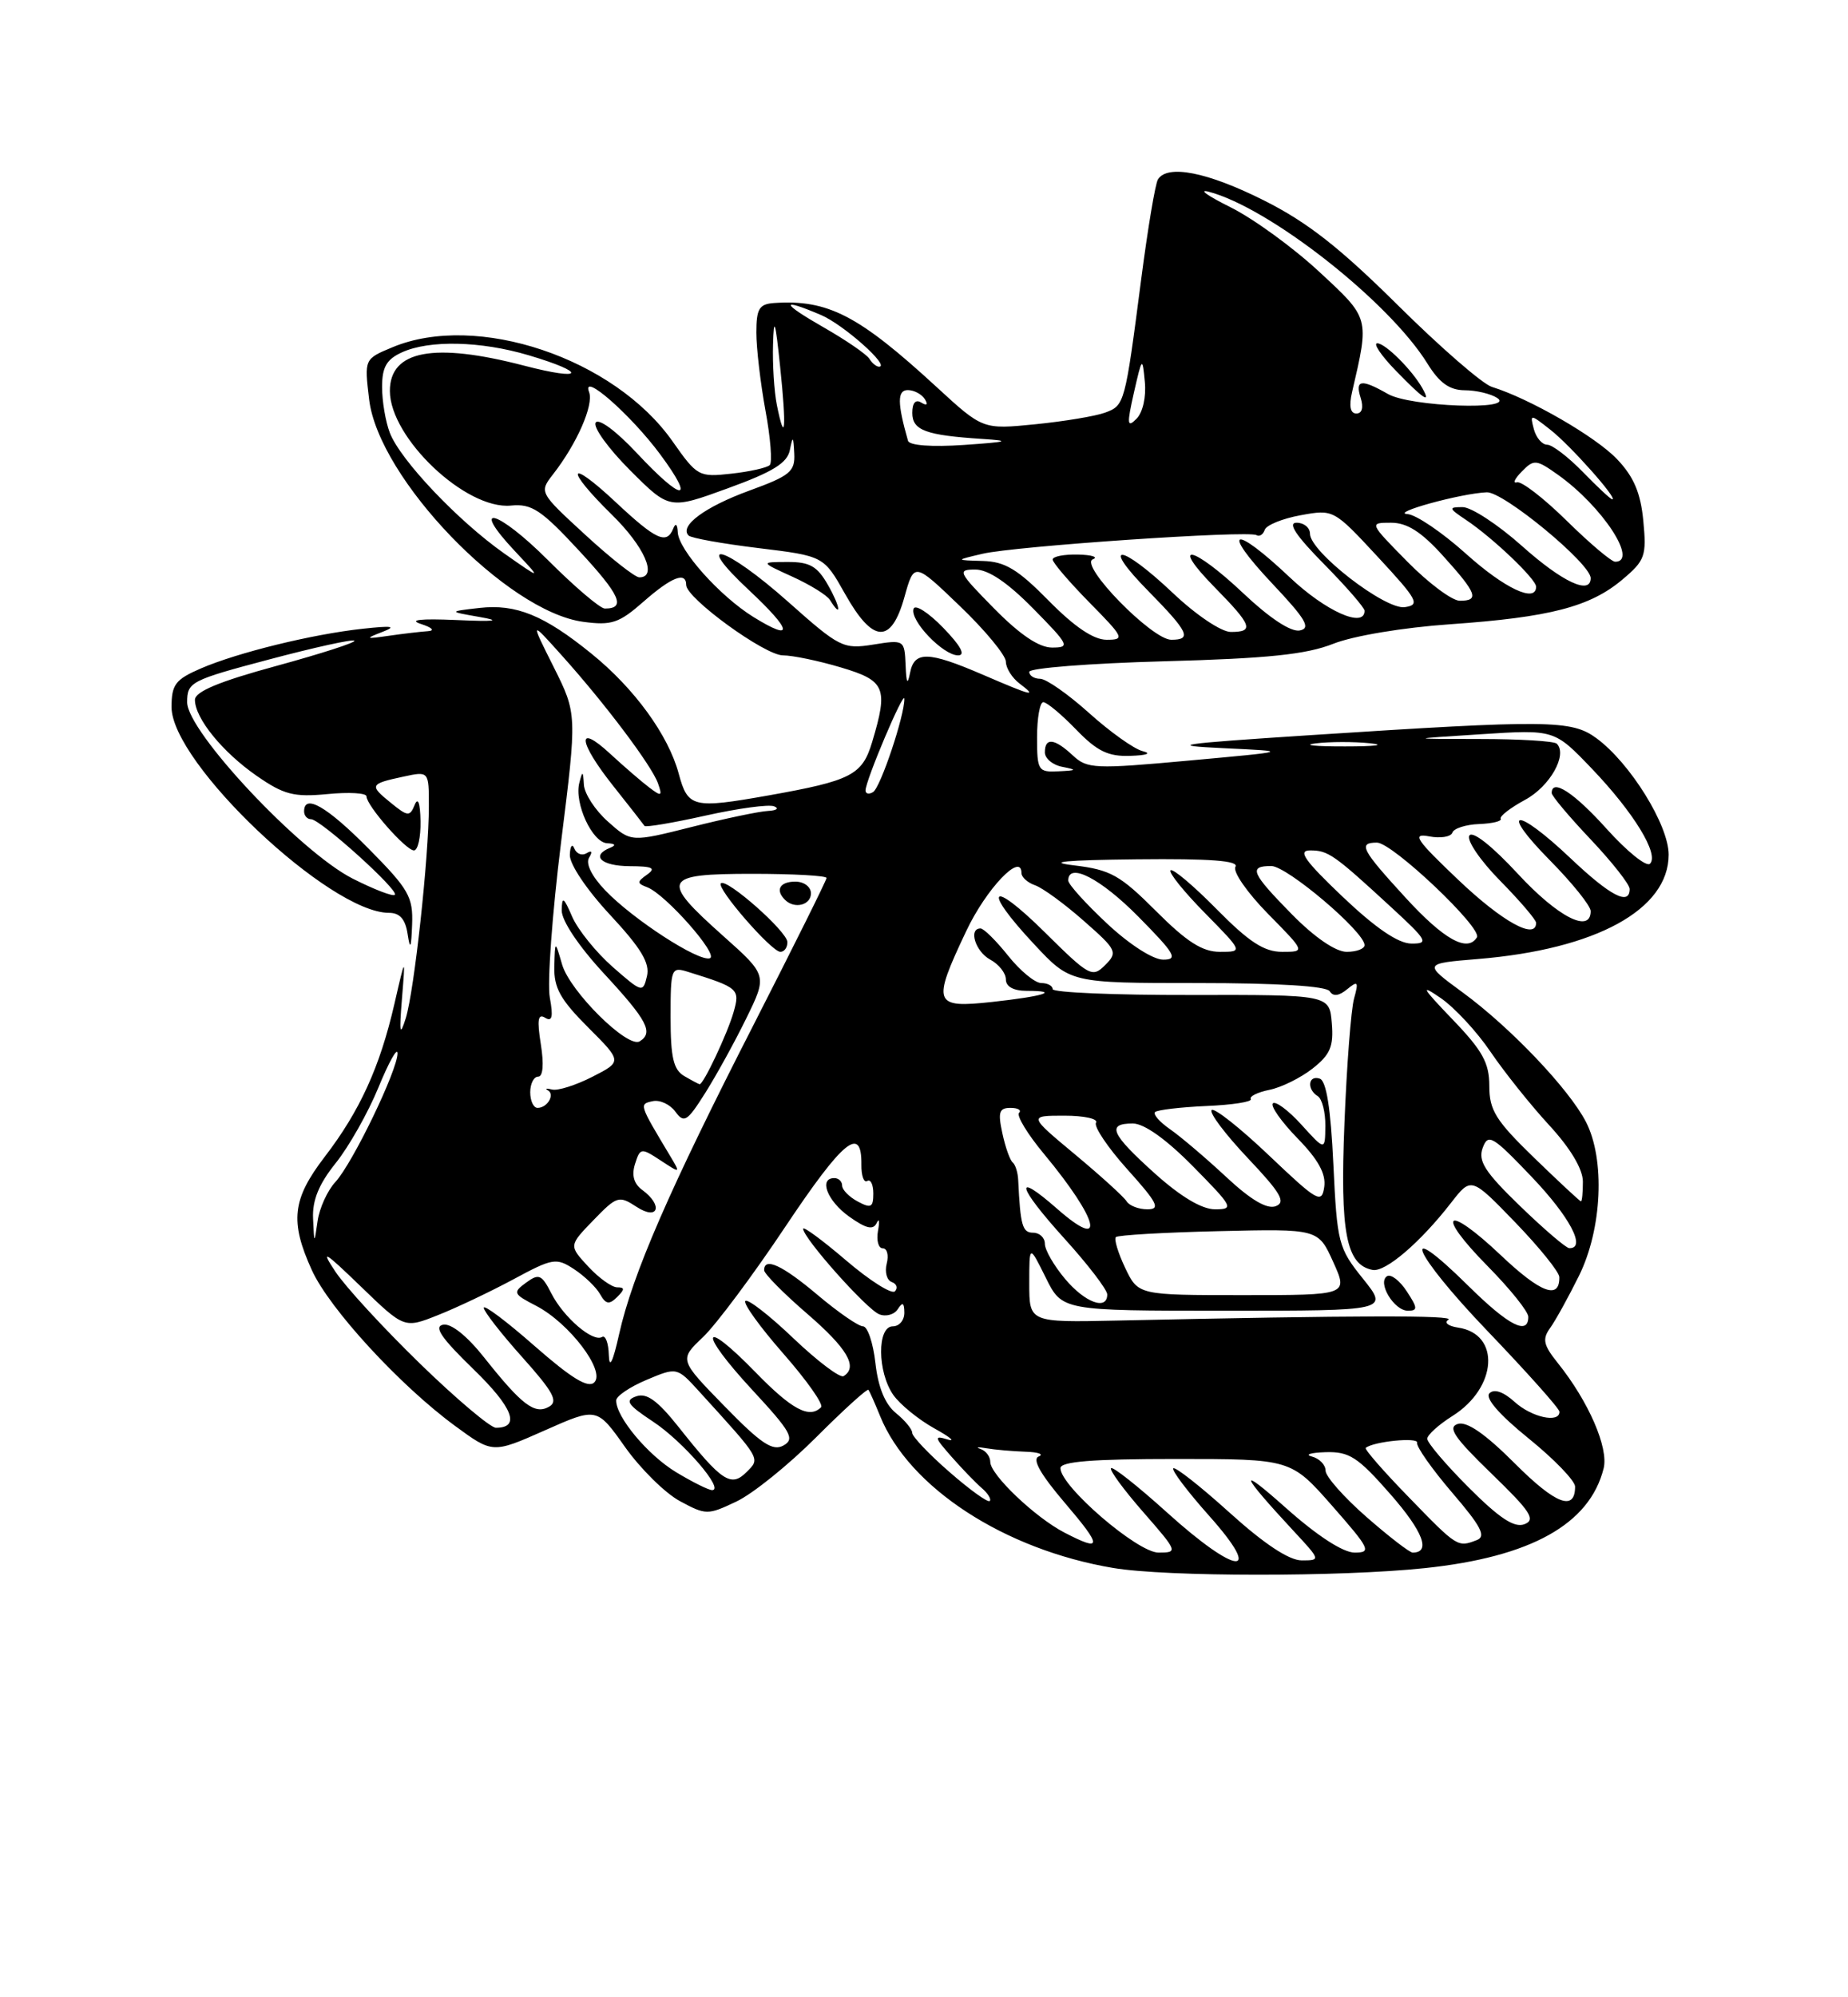 <?xml version="1.0" encoding="UTF-8" standalone="no"?>
<!DOCTYPE svg PUBLIC "-//W3C//DTD SVG 1.1//EN" "http://www.w3.org/Graphics/SVG/1.1/DTD/svg11.dtd" >
<svg xmlns="http://www.w3.org/2000/svg" xmlns:xlink="http://www.w3.org/1999/xlink" version="1.1" viewBox="0 0 237 256">
 <g >
 <path fill="currentColor"
d=" M 182.74 200.99 C 196.33 199.56 203.87 195.36 205.66 188.21 C 206.32 185.58 203.74 179.64 199.79 174.71 C 197.93 172.40 197.77 171.64 198.80 170.21 C 199.48 169.27 201.15 166.25 202.51 163.50 C 205.47 157.50 205.87 148.59 203.39 143.79 C 201.20 139.56 193.70 131.68 187.58 127.20 C 182.53 123.50 182.53 123.50 189.52 122.92 C 204.69 121.68 214.00 116.58 214.00 109.54 C 214.00 105.75 209.06 97.79 204.74 94.62 C 201.54 92.27 198.65 92.24 168.00 94.23 C 150.85 95.35 149.53 95.55 157.00 95.90 C 165.50 96.30 165.50 96.30 152.53 97.48 C 140.40 98.59 139.43 98.55 137.59 96.83 C 135.23 94.63 134.00 94.49 134.00 96.43 C 134.00 97.22 135.01 98.06 136.25 98.29 C 138.18 98.67 138.11 98.75 135.75 98.86 C 133.14 98.99 133.00 98.78 133.00 94.50 C 133.00 92.03 133.36 90.00 133.80 90.00 C 134.25 90.00 136.13 91.57 138.00 93.50 C 140.70 96.29 142.12 96.98 144.95 96.88 C 147.11 96.81 147.73 96.57 146.52 96.27 C 145.42 95.99 142.34 93.79 139.66 91.38 C 136.98 88.97 134.16 87.00 133.39 87.00 C 132.63 87.00 132.00 86.60 132.00 86.11 C 132.00 85.63 139.76 85.02 149.25 84.76 C 162.59 84.40 167.52 83.89 171.00 82.51 C 173.59 81.49 179.96 80.43 186.00 80.01 C 198.74 79.12 203.92 77.78 208.06 74.29 C 210.98 71.84 211.18 71.26 210.75 66.77 C 210.41 63.18 209.53 61.11 207.39 58.86 C 204.67 55.99 196.18 51.09 191.33 49.59 C 190.13 49.22 184.71 44.51 179.27 39.12 C 171.78 31.70 167.62 28.45 162.06 25.67 C 154.84 22.05 149.71 21.04 148.50 23.00 C 148.16 23.55 147.20 29.28 146.36 35.75 C 144.27 51.84 144.23 51.96 141.72 52.89 C 140.50 53.34 136.47 54.01 132.77 54.38 C 126.04 55.05 126.04 55.05 120.11 49.60 C 110.08 40.38 106.17 38.37 99.25 38.84 C 97.36 38.98 97.00 39.58 97.00 42.63 C 97.00 44.63 97.53 49.13 98.17 52.63 C 98.82 56.13 99.06 59.27 98.72 59.61 C 98.38 59.95 96.16 60.45 93.80 60.71 C 89.63 61.18 89.40 61.05 86.26 56.58 C 78.77 45.91 61.14 39.99 50.33 44.51 C 46.72 46.01 46.72 46.01 47.34 51.19 C 48.53 61.30 64.98 78.38 74.79 79.70 C 78.43 80.19 79.39 79.87 82.51 77.13 C 86.13 73.95 88.00 73.22 88.00 74.98 C 88.00 76.67 98.08 84.00 100.41 84.00 C 101.63 84.00 104.97 84.69 107.82 85.54 C 113.55 87.24 113.94 88.15 111.85 95.11 C 110.58 99.35 109.18 100.06 98.57 101.95 C 88.85 103.67 88.22 103.52 87.04 99.15 C 85.71 94.22 81.37 88.24 75.85 83.78 C 69.79 78.86 66.18 77.39 61.50 77.92 C 57.50 78.38 57.50 78.38 61.50 79.08 C 64.37 79.58 63.53 79.69 58.50 79.47 C 53.89 79.27 52.35 79.45 54.00 79.98 C 55.44 80.45 55.81 80.84 54.87 80.90 C 53.98 80.96 51.73 81.22 49.87 81.49 C 46.87 81.92 46.77 81.87 49.00 81.01 C 50.92 80.27 50.35 80.17 46.50 80.59 C 40.00 81.30 30.48 83.64 25.75 85.68 C 22.49 87.09 22.00 87.74 22.00 90.63 C 22.00 97.81 42.29 117.00 49.88 117.00 C 51.28 117.00 51.99 117.81 52.28 119.75 C 52.60 121.83 52.74 121.53 52.85 118.53 C 52.99 114.95 52.43 113.98 47.28 108.78 C 41.92 103.36 39.00 101.68 39.00 104.00 C 39.00 104.55 39.40 105.00 39.89 105.00 C 41.08 105.00 51.20 114.13 50.64 114.69 C 50.40 114.94 47.97 114.00 45.24 112.62 C 38.50 109.21 24.00 93.77 24.00 90.01 C 24.00 87.42 24.45 87.19 34.53 84.52 C 40.32 82.98 45.24 81.90 45.45 82.12 C 45.67 82.34 41.16 83.79 35.42 85.36 C 28.10 87.35 25.00 88.65 25.00 89.70 C 25.00 92.06 28.53 96.40 32.93 99.45 C 36.41 101.86 37.68 102.19 41.99 101.78 C 44.74 101.51 47.00 101.64 47.00 102.07 C 47.00 103.25 52.05 109.00 53.09 109.00 C 53.59 109.00 53.97 107.31 53.93 105.25 C 53.89 102.90 53.60 102.13 53.18 103.17 C 52.56 104.69 52.29 104.67 50.11 102.89 C 47.33 100.64 47.42 100.47 51.75 99.54 C 55.00 98.84 55.00 98.84 55.00 103.31 C 55.00 109.80 53.13 127.00 52.04 130.50 C 51.28 132.92 51.19 132.44 51.55 128.00 C 52.00 122.50 52.00 122.50 50.58 128.68 C 48.72 136.76 46.14 142.41 41.65 148.26 C 37.48 153.70 37.15 156.54 39.99 162.79 C 42.24 167.74 51.26 177.55 58.33 182.74 C 63.18 186.30 63.18 186.30 69.86 183.34 C 76.55 180.37 76.55 180.37 80.16 185.47 C 82.15 188.27 85.32 191.40 87.21 192.41 C 90.53 194.20 90.77 194.20 94.43 192.46 C 96.52 191.48 101.12 187.77 104.67 184.22 C 108.21 180.68 111.23 177.94 111.38 178.14 C 111.53 178.34 112.20 179.85 112.87 181.50 C 116.59 190.67 128.80 198.62 142.76 200.97 C 149.58 202.12 171.95 202.13 182.74 200.99 Z  M 149.69 193.88 C 145.96 190.51 142.72 187.95 142.49 188.18 C 142.25 188.41 144.11 190.94 146.61 193.80 C 151.05 198.88 151.10 199.00 148.57 199.00 C 145.88 199.00 136.00 190.50 136.00 188.18 C 136.00 187.33 140.06 187.00 150.78 187.00 C 165.56 187.00 165.56 187.00 170.84 193.00 C 175.69 198.52 175.93 199.00 173.73 199.00 C 172.24 199.00 168.93 196.85 164.92 193.28 C 158.62 187.67 159.01 188.81 165.92 196.25 C 169.37 199.96 169.38 200.00 166.94 200.00 C 165.32 200.00 162.13 197.89 157.69 193.88 C 153.96 190.51 150.71 187.96 150.47 188.20 C 150.23 188.44 152.31 191.19 155.10 194.32 C 162.16 202.24 158.64 201.96 149.69 193.88 Z  M 175.23 194.42 C 172.35 191.90 170.00 189.24 170.00 188.50 C 170.00 187.75 169.21 186.94 168.25 186.69 C 167.29 186.44 168.07 186.19 170.00 186.13 C 173.04 186.04 174.13 186.74 178.31 191.51 C 182.51 196.30 183.54 199.00 181.17 199.00 C 180.78 199.00 178.11 196.94 175.23 194.42 Z  M 136.50 196.43 C 132.74 194.48 127.00 189.01 127.00 187.38 C 127.00 186.70 126.44 185.95 125.75 185.72 C 125.06 185.48 125.40 185.44 126.50 185.63 C 127.60 185.82 129.85 186.01 131.50 186.07 C 133.15 186.12 133.92 186.39 133.21 186.68 C 132.34 187.02 133.43 188.95 136.54 192.60 C 141.40 198.29 141.40 198.97 136.50 196.43 Z  M 180.70 191.93 C 177.45 188.60 174.96 185.74 175.15 185.58 C 176.14 184.75 181.95 184.18 181.74 184.92 C 181.61 185.40 183.63 188.27 186.22 191.30 C 189.96 195.65 190.62 196.93 189.39 197.40 C 186.94 198.34 186.91 198.33 180.70 191.93 Z  M 188.37 190.67 C 185.42 187.72 183.02 184.90 183.04 184.40 C 183.06 183.91 184.51 182.60 186.27 181.49 C 192.04 177.87 192.47 170.97 186.99 170.16 C 185.72 169.97 185.16 169.52 185.75 169.16 C 186.72 168.56 174.04 168.59 143.25 169.26 C 132.00 169.50 132.00 169.50 132.00 164.50 C 132.00 159.50 132.00 159.50 134.11 163.75 C 136.21 168.00 136.21 168.00 157.15 168.00 C 178.09 168.00 178.09 168.00 174.80 163.90 C 171.64 159.97 171.48 159.35 171.00 149.23 C 170.66 142.03 170.10 138.53 169.25 138.25 C 167.77 137.76 167.56 139.61 169.00 140.50 C 169.55 140.84 169.99 142.55 169.97 144.31 C 169.94 147.50 169.94 147.50 166.90 144.15 C 165.23 142.31 163.58 141.09 163.24 141.42 C 162.91 141.76 164.33 143.77 166.40 145.90 C 169.06 148.62 170.07 150.46 169.83 152.13 C 169.51 154.32 168.98 154.02 162.74 148.09 C 159.03 144.56 155.72 141.95 155.39 142.28 C 155.05 142.61 157.14 145.38 160.02 148.43 C 164.27 152.92 164.94 154.08 163.61 154.60 C 162.49 155.02 160.41 153.80 157.23 150.83 C 154.63 148.41 151.40 145.67 150.06 144.74 C 148.72 143.81 147.85 142.82 148.13 142.54 C 148.41 142.26 151.37 141.91 154.71 141.76 C 158.05 141.62 160.62 141.22 160.41 140.87 C 160.20 140.53 161.27 140.00 162.79 139.69 C 164.31 139.39 166.80 138.16 168.33 136.96 C 170.61 135.17 171.05 134.11 170.80 131.14 C 170.50 127.50 170.50 127.50 152.75 127.53 C 142.99 127.55 135.00 127.21 135.00 126.78 C 135.00 126.35 134.34 126.00 133.54 126.00 C 132.74 126.00 130.83 124.43 129.29 122.50 C 127.76 120.58 126.16 119.00 125.75 119.00 C 124.16 119.00 125.10 121.98 127.00 123.00 C 128.10 123.59 129.00 124.73 129.00 125.54 C 129.00 126.46 129.99 127.00 131.67 127.00 C 136.06 127.00 133.91 127.69 127.25 128.42 C 119.71 129.24 119.50 128.67 123.92 119.33 C 126.49 113.90 131.00 109.17 131.00 111.90 C 131.00 112.43 131.79 113.14 132.75 113.47 C 133.71 113.80 136.52 115.85 138.98 118.02 C 143.24 121.76 143.38 122.05 141.73 123.70 C 140.08 125.35 139.69 125.13 134.00 119.50 C 126.97 112.54 125.86 113.80 132.64 121.04 C 137.27 126.00 137.27 126.00 153.58 126.00 C 163.87 126.00 170.12 126.39 170.53 127.05 C 170.97 127.75 171.70 127.67 172.76 126.80 C 174.15 125.66 174.26 125.81 173.65 128.00 C 173.27 129.38 172.71 136.57 172.42 144.00 C 171.85 157.99 172.64 162.12 176.03 162.77 C 177.67 163.08 182.15 159.25 186.09 154.17 C 188.68 150.84 188.68 150.84 194.32 156.67 C 197.42 159.88 199.97 163.04 199.98 163.69 C 200.03 166.63 197.59 165.73 192.49 160.90 C 185.40 154.19 183.97 155.38 190.81 162.31 C 193.66 165.20 196.00 168.11 196.00 168.78 C 196.00 171.20 193.47 169.90 188.38 164.88 C 179.17 155.78 181.13 160.54 190.71 170.54 C 195.82 175.87 200.00 180.55 200.00 180.95 C 200.00 182.45 196.41 181.66 194.24 179.68 C 192.80 178.38 191.62 177.98 191.02 178.58 C 190.42 179.18 192.25 181.30 196.03 184.36 C 199.32 187.02 202.00 189.80 202.00 190.54 C 202.00 193.76 199.50 192.81 194.28 187.58 C 190.47 183.77 188.12 182.15 186.96 182.51 C 185.61 182.94 186.50 184.25 191.27 188.87 C 196.30 193.73 196.99 194.79 195.51 195.36 C 194.21 195.86 192.31 194.61 188.37 190.67 Z  M 180.41 165.51 C 179.52 164.14 178.38 163.27 177.89 163.57 C 176.60 164.37 178.78 168.00 180.56 168.00 C 181.84 168.00 181.82 167.65 180.41 165.51 Z  M 121.74 188.65 C 119.12 186.37 116.99 184.12 116.99 183.66 C 117.00 183.20 116.06 182.06 114.90 181.12 C 113.51 179.99 112.62 177.83 112.27 174.71 C 111.98 172.12 111.26 170.00 110.68 170.00 C 110.10 170.00 107.49 168.20 104.88 166.00 C 100.33 162.16 98.00 161.08 98.00 162.81 C 98.00 163.25 100.47 165.76 103.50 168.37 C 108.67 172.83 110.07 175.22 108.19 176.38 C 107.74 176.66 104.85 174.48 101.76 171.54 C 98.67 168.59 95.90 166.44 95.59 166.75 C 95.28 167.06 97.48 170.10 100.48 173.52 C 103.48 176.94 105.65 180.02 105.30 180.37 C 103.80 181.87 101.56 180.68 96.89 175.88 C 89.88 168.69 89.51 170.62 96.46 178.13 C 101.45 183.51 101.97 184.44 100.48 185.27 C 99.10 186.04 97.62 185.06 92.93 180.25 C 87.10 174.28 87.10 174.28 90.15 171.39 C 91.82 169.80 96.59 163.42 100.73 157.21 C 108.15 146.11 110.53 144.17 110.47 149.27 C 110.45 150.69 110.79 151.63 111.22 151.37 C 111.65 151.10 112.00 151.82 112.00 152.98 C 112.00 154.76 111.70 154.91 110.00 154.00 C 108.90 153.41 108.00 152.50 108.00 151.96 C 108.00 151.43 107.55 151.00 107.00 151.00 C 104.96 151.00 106.09 153.93 108.91 155.94 C 111.08 157.48 111.98 157.69 112.43 156.76 C 112.75 156.07 112.83 156.51 112.60 157.75 C 112.38 158.99 112.65 160.00 113.21 160.00 C 113.77 160.00 114.00 160.88 113.72 161.95 C 113.44 163.03 113.73 164.09 114.36 164.32 C 114.99 164.54 115.17 165.08 114.77 165.51 C 114.38 165.93 111.56 164.16 108.52 161.56 C 105.49 158.97 103.00 157.14 103.00 157.49 C 103.00 158.68 111.17 167.85 112.77 168.46 C 113.63 168.80 114.71 168.49 115.15 167.78 C 115.75 166.84 115.97 166.96 115.98 168.25 C 115.99 169.21 115.33 170.00 114.50 170.00 C 112.47 170.00 112.51 175.85 114.56 178.79 C 115.42 180.01 117.78 181.94 119.81 183.07 C 121.84 184.19 122.61 184.84 121.52 184.50 C 119.76 183.96 119.82 184.20 122.01 186.69 C 123.37 188.24 125.13 190.06 125.92 190.74 C 126.71 191.42 127.16 192.17 126.93 192.39 C 126.69 192.62 124.36 190.94 121.74 188.65 Z  M 86.70 188.69 C 83.07 186.49 79.01 181.63 79.02 179.50 C 79.02 178.95 80.78 177.76 82.92 176.86 C 86.82 175.22 86.82 175.22 89.68 178.36 C 97.68 187.15 97.53 186.89 95.74 188.68 C 93.75 190.68 92.56 189.88 87.04 182.92 C 84.34 179.52 82.94 178.50 81.60 178.97 C 80.09 179.49 80.46 180.04 83.79 182.24 C 87.64 184.79 92.99 191.01 91.32 190.99 C 90.87 190.99 88.79 189.95 86.70 188.69 Z  M 53.83 174.75 C 49.16 170.21 44.30 164.93 43.02 163.00 C 41.06 160.05 41.57 160.35 46.27 164.89 C 51.85 170.28 51.85 170.28 56.17 168.56 C 58.55 167.62 62.91 165.55 65.85 163.97 C 70.89 161.25 71.34 161.18 73.62 162.67 C 74.96 163.55 76.46 164.99 76.96 165.88 C 77.69 167.18 78.13 167.25 79.14 166.25 C 80.14 165.26 80.14 165.00 79.15 165.00 C 78.47 165.00 76.79 163.80 75.43 162.33 C 72.95 159.65 72.95 159.65 76.11 156.39 C 79.11 153.29 79.38 153.21 81.63 154.68 C 84.41 156.50 85.09 154.52 82.38 152.53 C 81.29 151.74 80.98 150.64 81.44 149.19 C 82.10 147.11 82.22 147.10 84.71 148.73 C 87.30 150.43 87.30 150.43 85.90 148.09 C 81.95 141.50 81.95 141.52 83.71 141.14 C 84.62 140.94 85.93 141.55 86.61 142.48 C 87.73 144.01 88.12 143.76 90.43 140.11 C 91.85 137.86 94.23 133.55 95.71 130.52 C 98.41 125.01 98.41 125.01 92.71 119.93 C 84.61 112.71 84.96 112.00 96.50 112.00 C 101.72 112.00 106.00 112.24 106.00 112.53 C 106.00 112.82 101.80 121.25 96.68 131.28 C 85.85 152.45 81.12 163.31 79.40 171.00 C 78.60 174.59 78.14 175.52 78.08 173.69 C 78.04 172.15 77.65 171.10 77.22 171.36 C 76.05 172.09 72.28 168.86 70.71 165.78 C 69.47 163.35 69.11 163.20 67.47 164.40 C 65.73 165.67 65.81 165.85 68.76 167.37 C 73.00 169.57 77.68 175.72 76.22 177.18 C 75.43 177.97 73.31 176.68 68.56 172.52 C 64.95 169.35 62.02 167.15 62.04 167.63 C 62.07 168.11 64.30 170.97 67.00 173.98 C 70.98 178.43 71.63 179.63 70.40 180.31 C 68.57 181.34 66.92 180.08 62.08 173.98 C 59.90 171.23 57.85 169.59 56.83 169.79 C 55.59 170.03 56.60 171.50 60.69 175.47 C 65.79 180.41 66.79 183.00 63.60 183.00 C 62.90 183.00 58.50 179.29 53.83 174.75 Z  M 100.98 120.75 C 100.96 119.39 93.16 112.51 92.45 113.22 C 91.84 113.83 98.95 122.00 100.08 122.00 C 100.59 122.00 100.99 121.44 100.98 120.75 Z  M 104.00 114.50 C 104.00 113.67 103.11 113.00 102.00 113.00 C 100.01 113.00 99.40 114.07 100.67 115.33 C 101.88 116.55 104.00 116.02 104.00 114.50 Z  M 136.59 163.92 C 135.17 162.23 134.00 160.21 134.00 159.42 C 134.00 158.64 133.32 158.00 132.50 158.00 C 131.12 158.00 130.86 157.10 130.58 151.25 C 130.54 150.29 130.22 149.28 129.88 149.00 C 129.53 148.72 128.93 147.04 128.55 145.25 C 127.96 142.55 128.14 142.00 129.59 142.00 C 130.55 142.00 131.04 142.29 130.69 142.64 C 130.34 142.99 131.77 145.36 133.88 147.89 C 140.95 156.41 141.94 160.52 135.57 154.93 C 129.92 149.97 130.42 152.02 136.50 158.74 C 139.53 162.08 142.00 165.31 142.00 165.91 C 142.00 168.01 139.15 166.97 136.59 163.92 Z  M 144.30 162.51 C 143.39 160.59 142.85 158.82 143.11 158.56 C 143.36 158.31 149.31 157.96 156.32 157.80 C 169.06 157.50 169.06 157.50 170.98 161.75 C 172.90 166.00 172.90 166.00 159.43 166.00 C 145.97 166.00 145.97 166.00 144.30 162.51 Z  M 194.94 154.58 C 190.43 150.22 189.53 148.81 190.15 147.13 C 190.85 145.24 191.40 145.57 196.46 150.87 C 201.35 156.00 203.47 160.04 201.25 159.98 C 200.84 159.97 198.00 157.54 194.94 154.58 Z  M 40.15 156.19 C 40.04 153.85 40.89 151.77 43.05 149.08 C 44.73 146.99 47.20 142.63 48.53 139.39 C 49.86 136.15 50.96 134.18 50.98 135.00 C 51.01 137.12 45.22 149.11 43.01 151.50 C 41.99 152.60 40.97 154.85 40.73 156.50 C 40.30 159.50 40.30 159.50 40.15 156.19 Z  M 144.48 153.97 C 144.14 153.41 141.16 150.71 137.87 147.97 C 131.90 143.00 131.90 143.00 136.51 143.00 C 139.04 143.00 140.87 143.40 140.56 143.90 C 140.26 144.39 142.07 147.09 144.60 149.90 C 148.46 154.19 148.86 155.00 147.15 155.00 C 146.03 155.00 144.83 154.54 144.48 153.97 Z  M 148.11 150.41 C 142.46 145.33 141.88 144.00 145.28 144.00 C 146.73 144.00 149.57 146.02 153.00 149.50 C 158.14 154.71 158.29 155.00 155.82 155.00 C 154.13 155.00 151.42 153.38 148.11 150.41 Z  M 196.75 148.40 C 191.83 143.63 191.00 142.31 191.00 139.20 C 191.00 136.23 190.14 134.67 186.25 130.63 C 182.35 126.57 182.08 126.08 184.75 127.91 C 186.53 129.13 189.42 132.24 191.16 134.82 C 192.91 137.39 196.28 141.62 198.67 144.21 C 201.41 147.18 203.00 149.85 203.00 151.46 C 203.00 152.86 202.89 153.99 202.75 153.98 C 202.61 153.97 199.91 151.46 196.75 148.40 Z  M 68.00 140.00 C 68.00 138.90 68.46 138.00 69.01 138.00 C 69.64 138.00 69.77 136.42 69.36 133.85 C 68.86 130.71 68.99 129.88 69.91 130.45 C 70.81 131.00 70.97 130.34 70.51 127.85 C 70.17 126.01 70.82 117.08 71.95 108.00 C 74.01 91.50 74.01 91.50 71.01 85.50 C 68.00 79.50 68.00 79.50 72.04 84.00 C 77.62 90.21 83.57 98.12 84.38 100.39 C 84.97 102.06 84.84 102.13 83.27 100.94 C 82.30 100.21 80.04 98.26 78.25 96.61 C 73.86 92.55 74.13 95.08 78.72 100.83 C 80.76 103.40 82.53 105.66 82.66 105.86 C 82.79 106.06 86.30 105.47 90.47 104.54 C 94.64 103.61 98.60 103.07 99.28 103.35 C 99.95 103.62 99.60 103.88 98.50 103.94 C 97.40 103.99 93.00 104.91 88.72 105.99 C 80.93 107.95 80.93 107.95 77.97 105.31 C 76.33 103.86 74.95 101.73 74.88 100.58 C 74.78 98.78 74.70 98.75 74.30 100.33 C 73.62 102.94 75.95 107.99 77.87 108.08 C 78.91 108.13 79.05 108.34 78.25 108.66 C 75.71 109.69 77.11 111.00 80.75 111.02 C 83.67 111.03 84.17 111.26 83.00 112.09 C 81.67 113.03 81.67 113.22 83.00 113.72 C 85.35 114.61 92.24 122.42 91.04 122.82 C 89.60 123.30 81.18 117.84 77.62 114.12 C 75.89 112.32 75.08 110.68 75.55 109.93 C 76.01 109.17 75.90 108.95 75.24 109.35 C 74.65 109.72 73.94 109.45 73.66 108.76 C 73.39 108.07 73.12 108.43 73.08 109.57 C 73.03 110.75 75.24 114.04 78.25 117.27 C 82.23 121.55 83.37 123.45 82.97 125.12 C 82.46 127.27 82.35 127.24 78.58 123.94 C 76.45 122.07 74.12 119.18 73.39 117.52 C 72.28 114.95 72.07 114.83 72.04 116.69 C 72.02 118.00 74.22 121.29 77.50 124.83 C 83.00 130.77 83.84 132.36 82.04 133.47 C 80.51 134.42 73.09 127.07 72.09 123.63 C 71.18 120.50 71.18 120.50 71.09 123.88 C 71.02 126.61 71.86 128.12 75.40 131.66 C 79.80 136.06 79.80 136.06 75.96 138.02 C 73.84 139.10 71.53 139.83 70.81 139.65 C 70.09 139.47 69.84 139.52 70.26 139.75 C 71.21 140.28 70.20 142.00 68.94 142.00 C 68.42 142.00 68.00 141.10 68.00 140.00 Z  M 87.75 137.92 C 86.37 137.11 86.00 135.54 86.00 130.38 C 86.00 124.08 86.08 123.89 88.25 124.57 C 94.74 126.59 94.93 126.76 94.07 129.76 C 93.29 132.48 90.20 139.03 89.72 138.97 C 89.60 138.95 88.71 138.48 87.75 137.92 Z  M 141.96 118.36 C 139.23 115.81 137.00 113.34 137.00 112.86 C 137.00 110.46 141.16 112.60 146.00 117.50 C 150.71 122.27 151.13 123.00 149.17 123.00 C 147.87 123.00 144.83 121.05 141.96 118.36 Z  M 148.26 116.78 C 143.65 112.17 142.42 111.48 137.77 110.92 C 134.10 110.48 136.53 110.24 145.81 110.14 C 155.23 110.04 158.92 110.32 158.44 111.10 C 158.07 111.70 159.94 114.40 162.59 117.10 C 167.42 122.00 167.42 122.00 164.43 122.00 C 162.12 122.00 160.18 120.74 156.02 116.52 C 153.05 113.51 150.39 111.27 150.12 111.55 C 149.84 111.82 151.83 114.29 154.52 117.02 C 159.42 122.00 159.42 122.00 156.45 122.00 C 154.20 122.00 152.21 120.73 148.26 116.78 Z  M 165.71 117.22 C 160.46 111.88 160.08 111.00 163.04 111.00 C 165.05 111.00 175.00 119.44 175.00 121.14 C 175.00 121.61 173.97 122.00 172.71 122.00 C 171.30 122.00 168.61 120.16 165.71 117.22 Z  M 172.22 114.97 C 167.30 110.29 166.39 109.00 168.02 109.00 C 170.33 109.00 171.06 109.51 178.36 116.23 C 183.07 120.56 183.29 120.96 181.00 120.94 C 179.32 120.93 176.43 118.96 172.22 114.97 Z  M 180.25 115.05 C 174.60 108.89 174.13 108.00 176.59 108.00 C 178.57 108.00 190.14 118.96 189.41 120.14 C 188.20 122.11 185.19 120.44 180.25 115.05 Z  M 187.06 112.81 C 181.58 107.61 181.02 106.77 183.28 107.20 C 184.74 107.48 186.08 107.26 186.26 106.72 C 186.44 106.18 187.99 105.68 189.70 105.62 C 191.41 105.55 192.65 105.25 192.46 104.94 C 192.28 104.64 193.68 103.55 195.58 102.52 C 198.77 100.81 201.07 96.73 199.65 95.32 C 199.32 94.99 194.88 94.72 189.78 94.72 C 180.50 94.71 180.50 94.71 189.92 94.11 C 199.34 93.50 199.34 93.50 204.13 98.50 C 209.51 104.12 212.82 109.52 211.60 110.71 C 211.15 111.14 208.66 109.14 206.06 106.25 C 201.88 101.60 199.00 99.72 199.00 101.65 C 199.00 102.01 201.25 104.69 204.00 107.59 C 206.75 110.50 209.00 113.36 209.00 113.94 C 209.00 116.13 206.53 114.85 201.41 110.00 C 194.36 103.33 192.16 103.57 198.78 110.28 C 201.65 113.19 204.00 116.11 204.00 116.78 C 204.00 119.70 199.80 117.55 194.66 112.00 C 191.34 108.41 188.84 106.45 188.44 107.10 C 188.07 107.70 189.84 110.30 192.38 112.88 C 194.92 115.46 197.00 117.89 197.00 118.28 C 197.00 120.53 192.69 118.16 187.06 112.81 Z  M 111.00 101.31 C 111.01 100.03 115.95 88.37 115.98 89.57 C 116.02 91.68 112.93 100.93 111.97 101.52 C 111.44 101.85 111.00 101.75 111.00 101.31 Z  M 168.73 95.28 C 170.50 95.06 173.65 95.05 175.73 95.27 C 177.80 95.49 176.35 95.67 172.50 95.67 C 168.65 95.68 166.95 95.50 168.73 95.28 Z  M 126.00 86.46 C 119.03 83.46 117.25 83.42 116.71 86.25 C 116.39 87.87 116.23 87.59 116.14 85.24 C 116.00 82.01 115.96 81.98 111.98 82.62 C 108.14 83.23 107.67 83.00 101.07 77.13 C 93.01 69.97 88.59 68.67 96.06 75.65 C 101.63 80.86 101.87 82.32 96.62 79.08 C 92.30 76.40 87.03 70.50 86.92 68.22 C 86.87 67.17 86.64 66.99 86.34 67.75 C 85.50 69.83 84.14 69.21 78.96 64.36 C 72.77 58.57 72.37 59.99 78.50 66.00 C 82.67 70.09 84.37 74.00 81.99 74.00 C 81.44 74.00 78.32 71.55 75.06 68.55 C 69.16 63.13 69.14 63.09 70.92 60.80 C 73.99 56.87 76.17 51.89 75.55 50.26 C 74.51 47.55 80.89 53.14 84.68 58.25 C 89.26 64.45 87.53 64.34 81.66 58.06 C 79.01 55.23 76.76 53.57 76.39 54.17 C 76.04 54.75 78.02 57.49 80.80 60.27 C 85.85 65.32 85.85 65.32 93.36 62.58 C 99.14 60.48 100.98 59.34 101.30 57.67 C 101.67 55.81 101.75 55.88 101.86 58.12 C 101.98 60.44 101.33 60.98 96.11 62.88 C 90.41 64.96 87.08 67.42 88.31 68.64 C 88.64 68.97 92.67 69.69 97.27 70.25 C 105.64 71.27 105.64 71.27 108.38 76.13 C 111.94 82.47 114.29 82.60 115.99 76.53 C 117.24 72.05 117.24 72.05 123.12 77.70 C 126.36 80.80 129.00 84.01 129.00 84.81 C 129.00 85.62 129.79 86.88 130.75 87.61 C 133.10 89.39 132.45 89.24 126.00 86.46 Z  M 120.96 80.46 C 119.07 78.51 117.36 77.42 117.16 78.03 C 116.66 79.52 120.95 84.00 122.87 84.00 C 123.87 84.00 123.22 82.79 120.96 80.46 Z  M 106.20 75.01 C 104.82 72.57 103.85 72.02 101.00 72.03 C 97.50 72.04 97.50 72.04 101.63 73.92 C 103.90 74.95 106.06 76.29 106.44 76.90 C 107.98 79.39 107.78 77.77 106.20 75.01 Z  M 127.50 78.00 C 122.88 73.31 122.73 73.00 125.08 73.00 C 126.75 73.00 129.20 74.65 132.50 78.00 C 137.12 82.69 137.27 83.00 134.92 83.00 C 133.25 83.00 130.80 81.35 127.50 78.00 Z  M 134.50 77.00 C 130.52 72.96 128.89 71.98 126.04 71.90 C 122.50 71.80 122.50 71.80 126.00 70.98 C 130.12 70.00 160.13 67.96 161.14 68.59 C 161.52 68.82 161.99 68.52 162.20 67.91 C 162.40 67.31 164.47 66.46 166.80 66.04 C 171.02 65.27 171.04 65.28 176.70 71.38 C 181.83 76.91 182.16 77.53 180.16 77.82 C 177.65 78.19 168.00 70.72 168.00 68.41 C 168.00 67.63 167.23 67.00 166.28 67.00 C 165.10 67.00 166.20 68.65 169.78 72.28 C 172.65 75.19 175.00 77.89 175.00 78.28 C 175.00 80.58 170.00 78.34 165.41 74.00 C 158.16 67.15 156.47 67.68 163.10 74.73 C 167.48 79.37 168.16 80.52 166.69 80.81 C 165.56 81.03 162.84 79.24 159.50 76.09 C 152.98 69.93 149.87 69.26 155.79 75.29 C 160.58 80.16 160.88 81.00 157.85 81.00 C 156.63 81.00 153.38 78.82 150.41 76.00 C 143.66 69.62 141.03 69.43 147.29 75.78 C 152.44 81.02 152.90 82.00 150.21 82.00 C 147.74 82.00 138.37 72.41 140.15 71.69 C 140.89 71.40 140.04 71.12 138.25 71.08 C 136.46 71.04 135.00 71.32 135.00 71.72 C 135.00 72.11 137.12 74.58 139.71 77.22 C 144.16 81.73 144.28 82.00 141.92 82.00 C 140.25 82.00 137.80 80.35 134.50 77.00 Z  M 70.28 71.80 C 63.79 65.31 60.10 64.33 66.07 70.68 C 69.50 74.33 69.50 74.33 64.68 70.95 C 58.75 66.78 51.31 58.94 49.99 55.46 C 49.44 54.04 49.00 51.40 49.00 49.60 C 49.00 47.06 49.57 46.06 51.55 45.16 C 55.06 43.56 61.65 43.71 67.78 45.53 C 75.41 47.79 74.93 48.88 67.19 46.86 C 55.63 43.85 50.00 44.91 50.00 50.11 C 50.01 56.14 59.77 65.37 65.53 64.80 C 68.19 64.54 69.41 65.34 74.29 70.61 C 79.55 76.28 80.31 78.00 77.57 78.00 C 76.97 78.00 73.69 75.21 70.28 71.80 Z  M 180.50 72.00 C 175.58 67.01 175.58 67.00 178.40 67.00 C 180.46 67.00 182.28 68.16 185.07 71.25 C 189.41 76.05 189.77 77.00 187.21 77.00 C 186.23 77.00 183.21 74.75 180.50 72.00 Z  M 188.00 70.97 C 184.97 68.25 181.60 65.96 180.50 65.89 C 178.23 65.75 187.33 63.24 190.67 63.10 C 192.81 63.00 204.00 72.24 204.00 74.10 C 204.00 76.30 200.38 74.61 195.21 70.00 C 192.13 67.25 188.69 65.00 187.58 65.00 C 185.73 65.00 185.77 65.14 188.03 66.65 C 191.45 68.94 197.00 74.22 197.00 75.20 C 197.00 77.33 192.96 75.43 188.00 70.97 Z  M 200.93 66.75 C 197.99 63.86 195.12 61.64 194.54 61.82 C 193.97 61.99 194.25 61.37 195.16 60.44 C 196.73 58.84 197.01 58.87 199.84 60.88 C 205.49 64.91 210.15 72.00 207.14 72.00 C 206.66 72.00 203.87 69.64 200.93 66.75 Z  M 203.00 60.50 C 201.13 58.58 199.07 57.00 198.42 57.00 C 197.77 57.00 197.00 56.10 196.71 55.00 C 196.20 53.04 196.23 53.04 198.84 55.09 C 201.40 57.09 207.54 64.00 206.77 64.00 C 206.56 64.00 204.87 62.42 203.00 60.50 Z  M 116.45 56.50 C 115.07 51.67 115.06 50.00 116.42 50.00 C 117.22 50.00 118.20 50.52 118.60 51.15 C 119.04 51.87 118.87 52.04 118.15 51.60 C 117.43 51.15 117.00 51.63 117.00 52.92 C 117.00 55.16 118.71 55.79 126.00 56.26 C 129.72 56.50 129.30 56.64 123.62 57.03 C 119.48 57.31 116.63 57.10 116.45 56.50 Z  M 99.63 51.91 C 99.28 50.17 99.06 46.67 99.14 44.12 C 99.24 40.48 99.44 41.09 100.05 47.00 C 100.88 54.92 100.69 57.19 99.63 51.91 Z  M 145.42 50.33 C 146.47 45.73 146.51 45.69 146.82 48.94 C 147.01 50.87 146.56 52.87 145.75 53.68 C 144.55 54.88 144.50 54.40 145.42 50.33 Z  M 173.40 50.25 C 175.63 40.65 175.68 40.84 169.16 34.81 C 165.83 31.72 160.72 28.01 157.80 26.56 C 154.89 25.11 153.62 24.22 155.00 24.57 C 162.81 26.61 178.15 38.66 183.07 46.61 C 184.60 49.08 185.89 50.00 187.83 50.02 C 189.30 50.02 191.18 50.47 192.00 51.00 C 194.51 52.63 180.86 52.14 178.00 50.50 C 174.57 48.54 173.76 48.66 174.50 51.00 C 174.89 52.23 174.68 53.00 173.95 53.00 C 173.17 53.00 172.98 52.06 173.40 50.25 Z  M 182.41 49.75 C 181.09 47.41 177.66 44.00 176.63 44.00 C 176.07 44.00 177.13 45.58 179.00 47.50 C 182.55 51.16 183.60 51.86 182.41 49.75 Z  M 111.49 45.98 C 111.14 45.42 108.53 43.62 105.68 41.99 C 100.16 38.83 99.99 38.12 105.28 40.37 C 108.18 41.60 114.24 47.00 112.73 47.00 C 112.39 47.00 111.83 46.54 111.49 45.98 Z "/>
</g>
</svg>